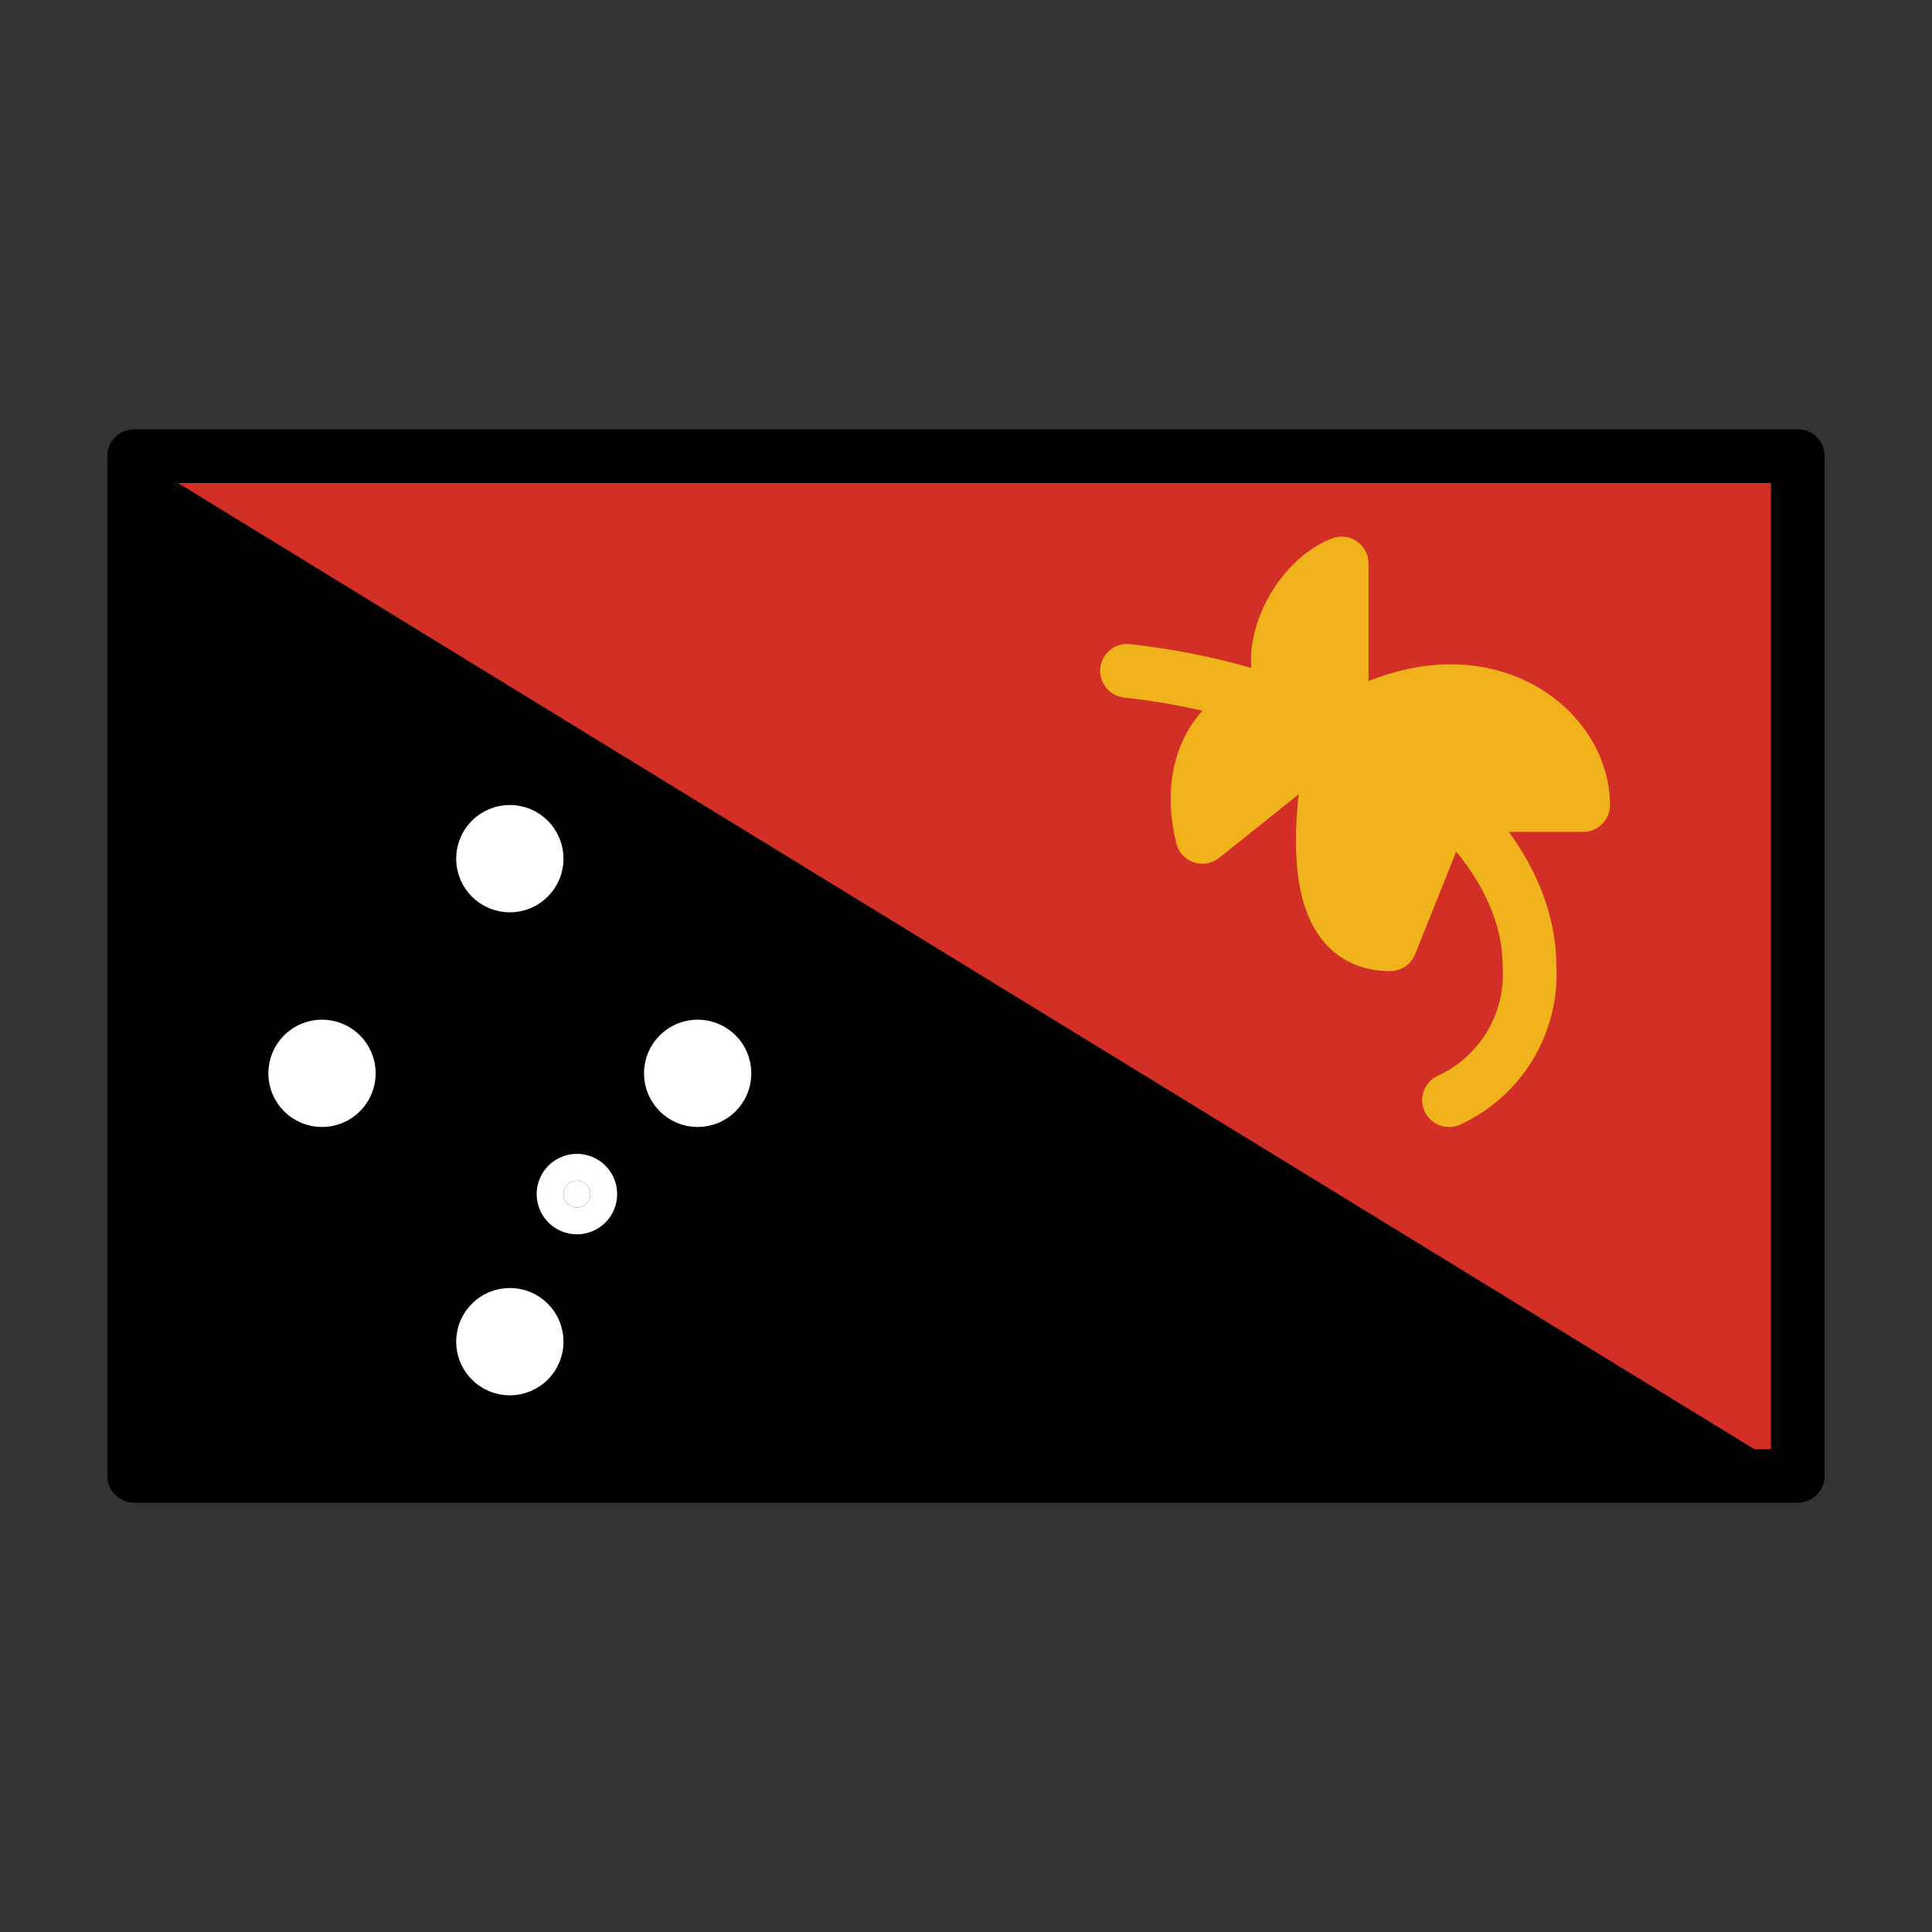<svg id="emoji" xmlns="http://www.w3.org/2000/svg" viewBox="0 0 72 72"><rect x="0" y="0" width="72" height="72" fill="#333333" stroke="none"/><g id="color"><rect x="5" y="17" width="62" height="38" fill="#d22f27"/><polygon points="5 55 5 17 67 55 5 55"/><circle cx="19" cy="50" r="1" fill="#fff" stroke="#fff" stroke-linecap="round" stroke-linejoin="round" stroke-width="2"/><circle cx="19" cy="32" r="1" fill="#fff" stroke="#fff" stroke-linecap="round" stroke-linejoin="round" stroke-width="2"/><circle cx="12" cy="40" r="1" fill="#fff" stroke="#fff" stroke-linecap="round" stroke-linejoin="round" stroke-width="2"/><circle cx="26" cy="40" r="1" fill="#fff" stroke="#fff" stroke-linecap="round" stroke-linejoin="round" stroke-width="2"/><circle cx="21.5" cy="44.5" r="0.5" fill="#fff" stroke="#fff" stroke-linecap="round" stroke-linejoin="round" stroke-width="2"/><path d="M42,25c9,1,15,6.087,15,11a5.166,5.166,0,0,1-3,5" fill="none" stroke="#f1b31c" stroke-linecap="round" stroke-linejoin="round" stroke-width="2"/><path d="M50,21c-1.75.658-3.154,3.571-1.9,5L50,27Z" fill="#f1b31c" stroke="#f1b31c" stroke-linecap="round" stroke-linejoin="round" stroke-width="2"/><path d="M50,27c5-3,9,0,9,3H54l-4-3" fill="#f1b31c" stroke="#f1b31c" stroke-linecap="round" stroke-linejoin="round" stroke-width="2"/><path d="M44.81,31.19C44,28,46,26,47.81,26.29l2,.9Z" fill="#f1b31c" stroke="#f1b31c" stroke-linecap="round" stroke-linejoin="round" stroke-width="2"/><path d="M49.81,27.19c-.81,3.81-1,8,2,8l2-5-4-3" fill="#f1b31c" stroke="#f1b31c" stroke-linecap="round" stroke-linejoin="round" stroke-width="2"/></g><g id="line"><rect x="5" y="17" width="62" height="38" fill="none" stroke="#000" stroke-linecap="round" stroke-linejoin="round" stroke-width="2"/></g></svg>